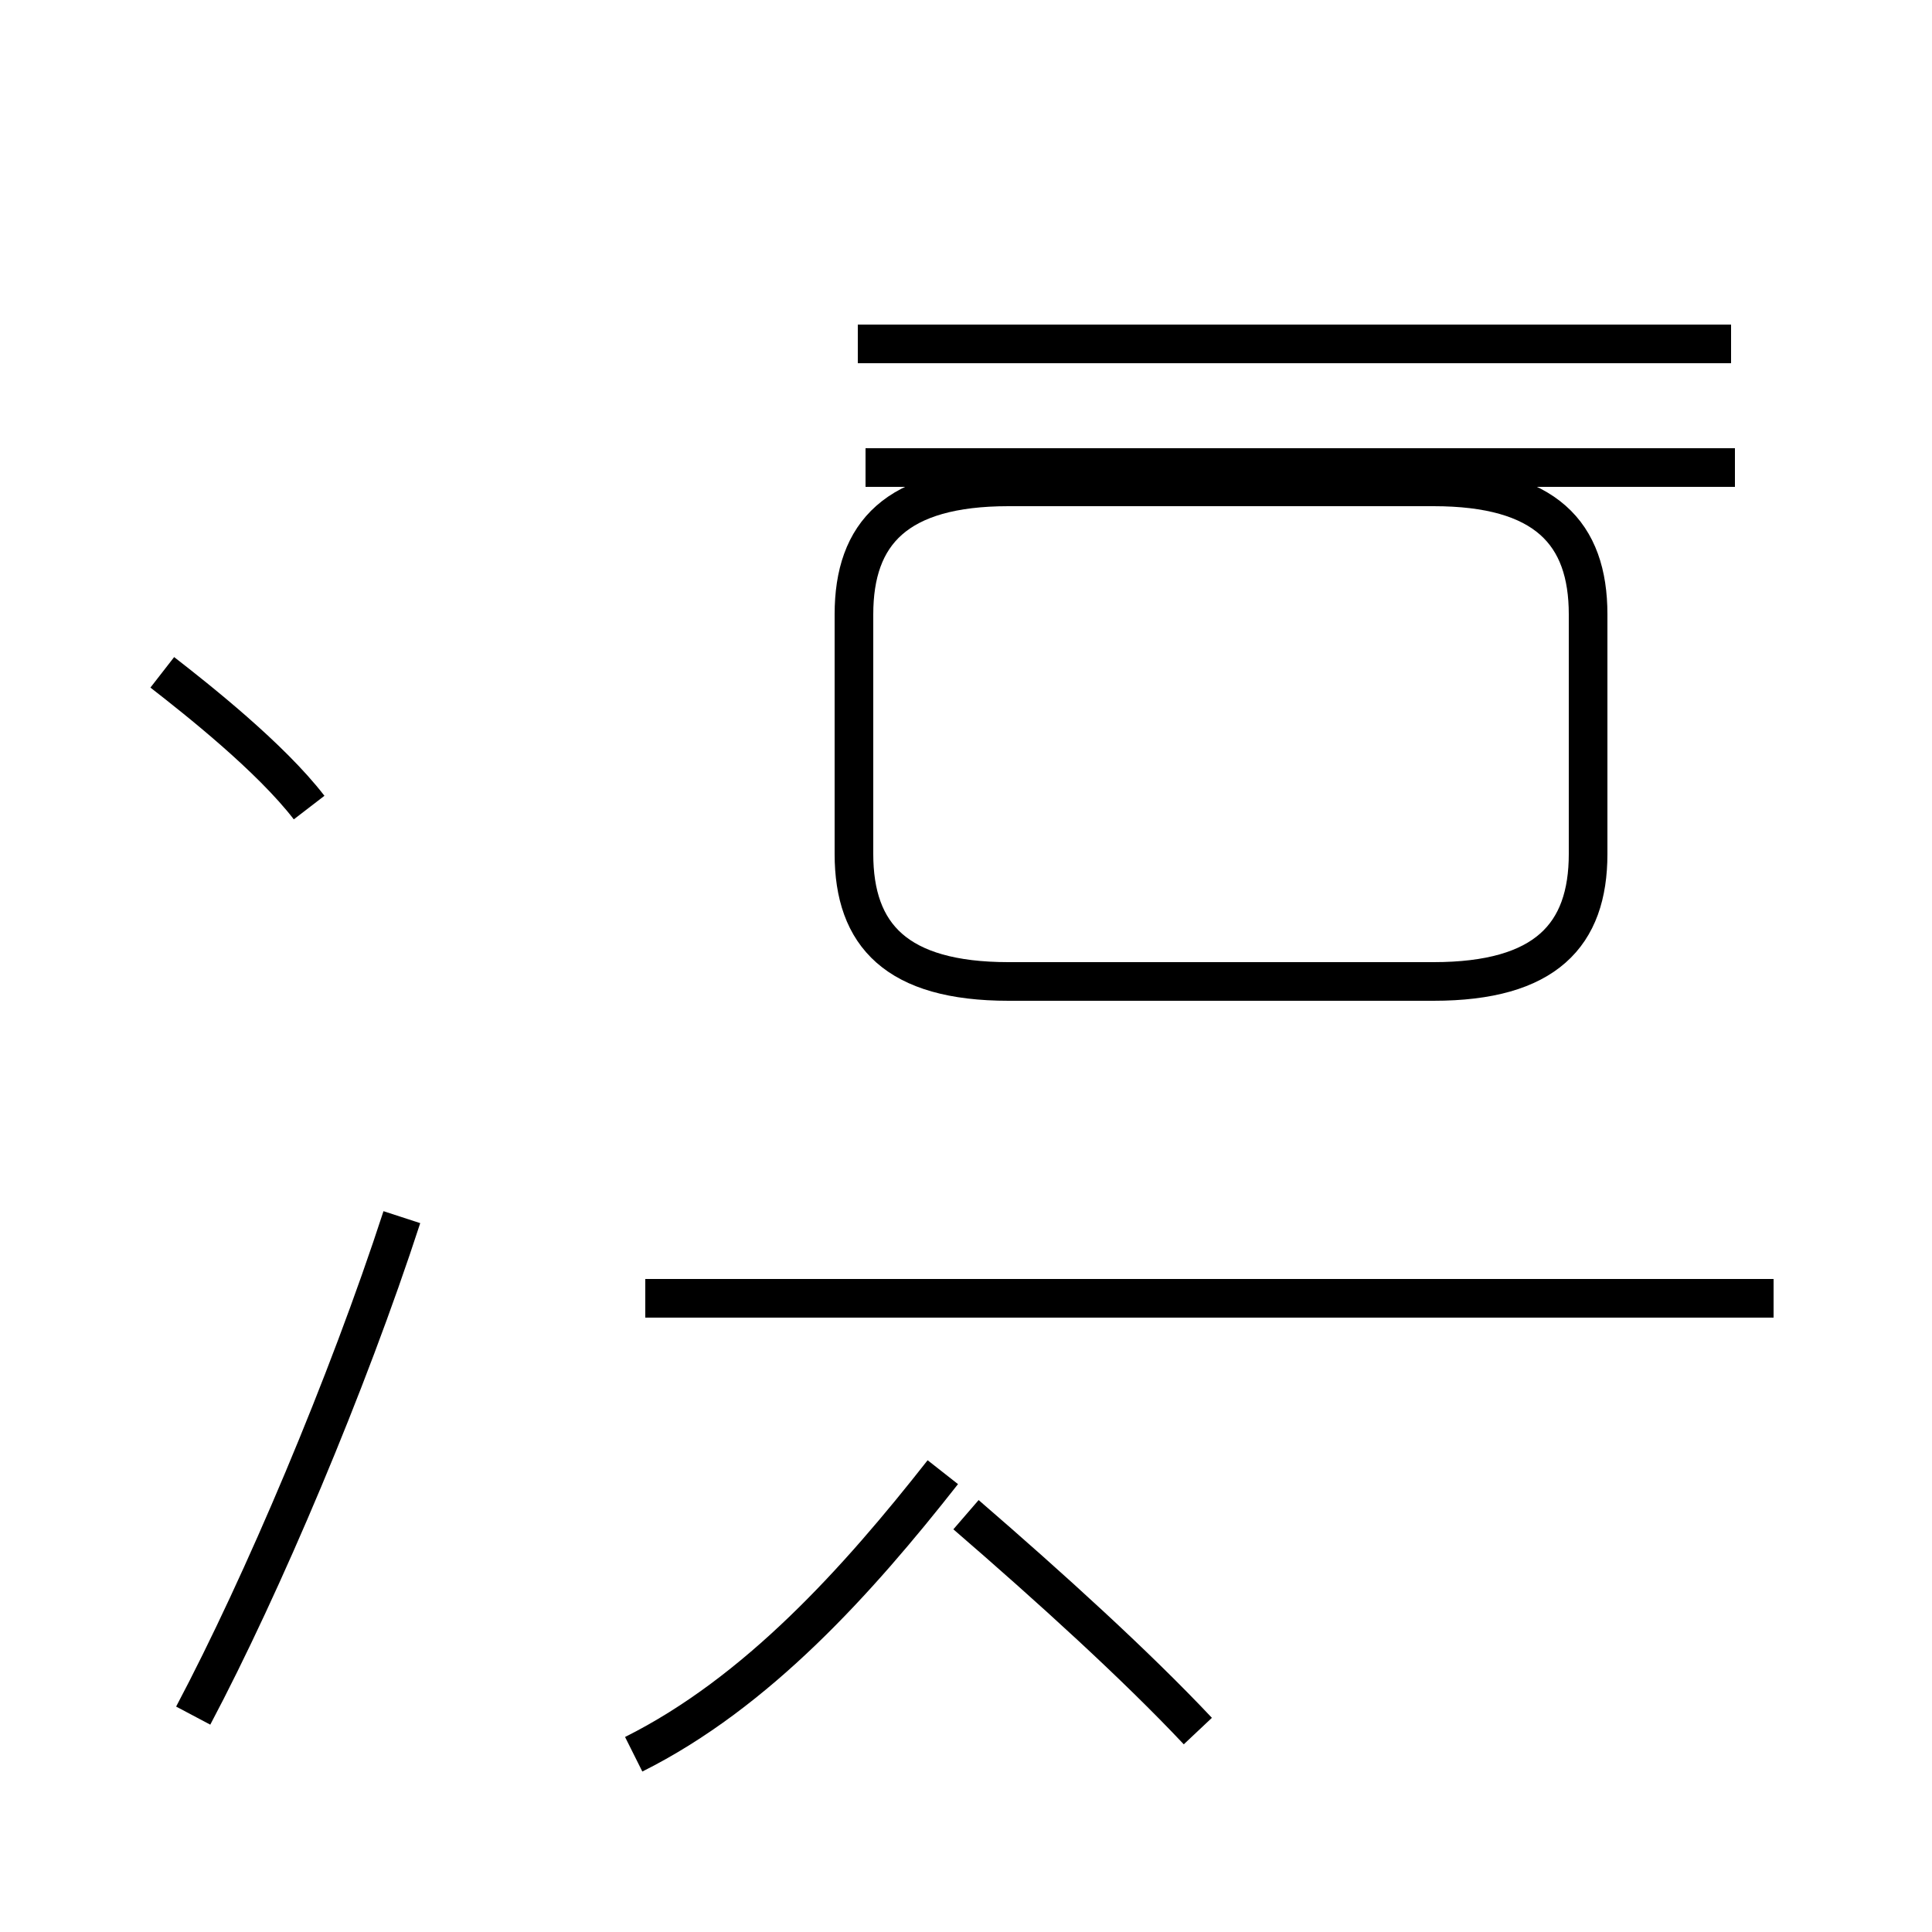 <?xml version='1.0' encoding='utf8'?>
<svg viewBox="0.0 -44.0 50.0 50.0" version="1.1" xmlns="http://www.w3.org/2000/svg">
<rect x="0.0" y="-44.0" width="50.0" height="50.0" fill="#808080" stroke="none"/>
<rect x="-1000" y="-1000" width="2000" height="2000" stroke="white" fill="white"/>
<g style="fill:none; stroke:#000000;  stroke-width:1">
<path d="M 8.0 23.1 C 7.0 24.4 5.1 25.9 4.2 26.6 M 5.0 -0.4 C 6.8 3.0 9.0 8.2 10.4 12.5 M 16.4 -1.4 C 19.6 0.2 22.2 3.1 24.4 5.9 M 16.7 10.4 L 30.9 10.4 M 25.0 4.8 C 27.2 2.9 29.4 0.9 31.0 -0.8 M 45.9 10.4 L 16.7 10.4 M 26.1 18.6 L 37.1 18.6 C 40.0 18.6 41.1 19.8 41.1 21.9 L 41.1 28.1 C 41.1 30.2 40.0 31.4 37.1 31.4 L 26.1 31.4 C 23.2 31.4 22.1 30.2 22.1 28.1 L 22.1 21.9 C 22.1 19.8 23.2 18.6 26.1 18.6 Z M 44.9 31.9 L 22.4 31.9 M 44.8 35.1 L 22.2 35.1 " transform="scale(1, -1)" />
</g>
</svg>